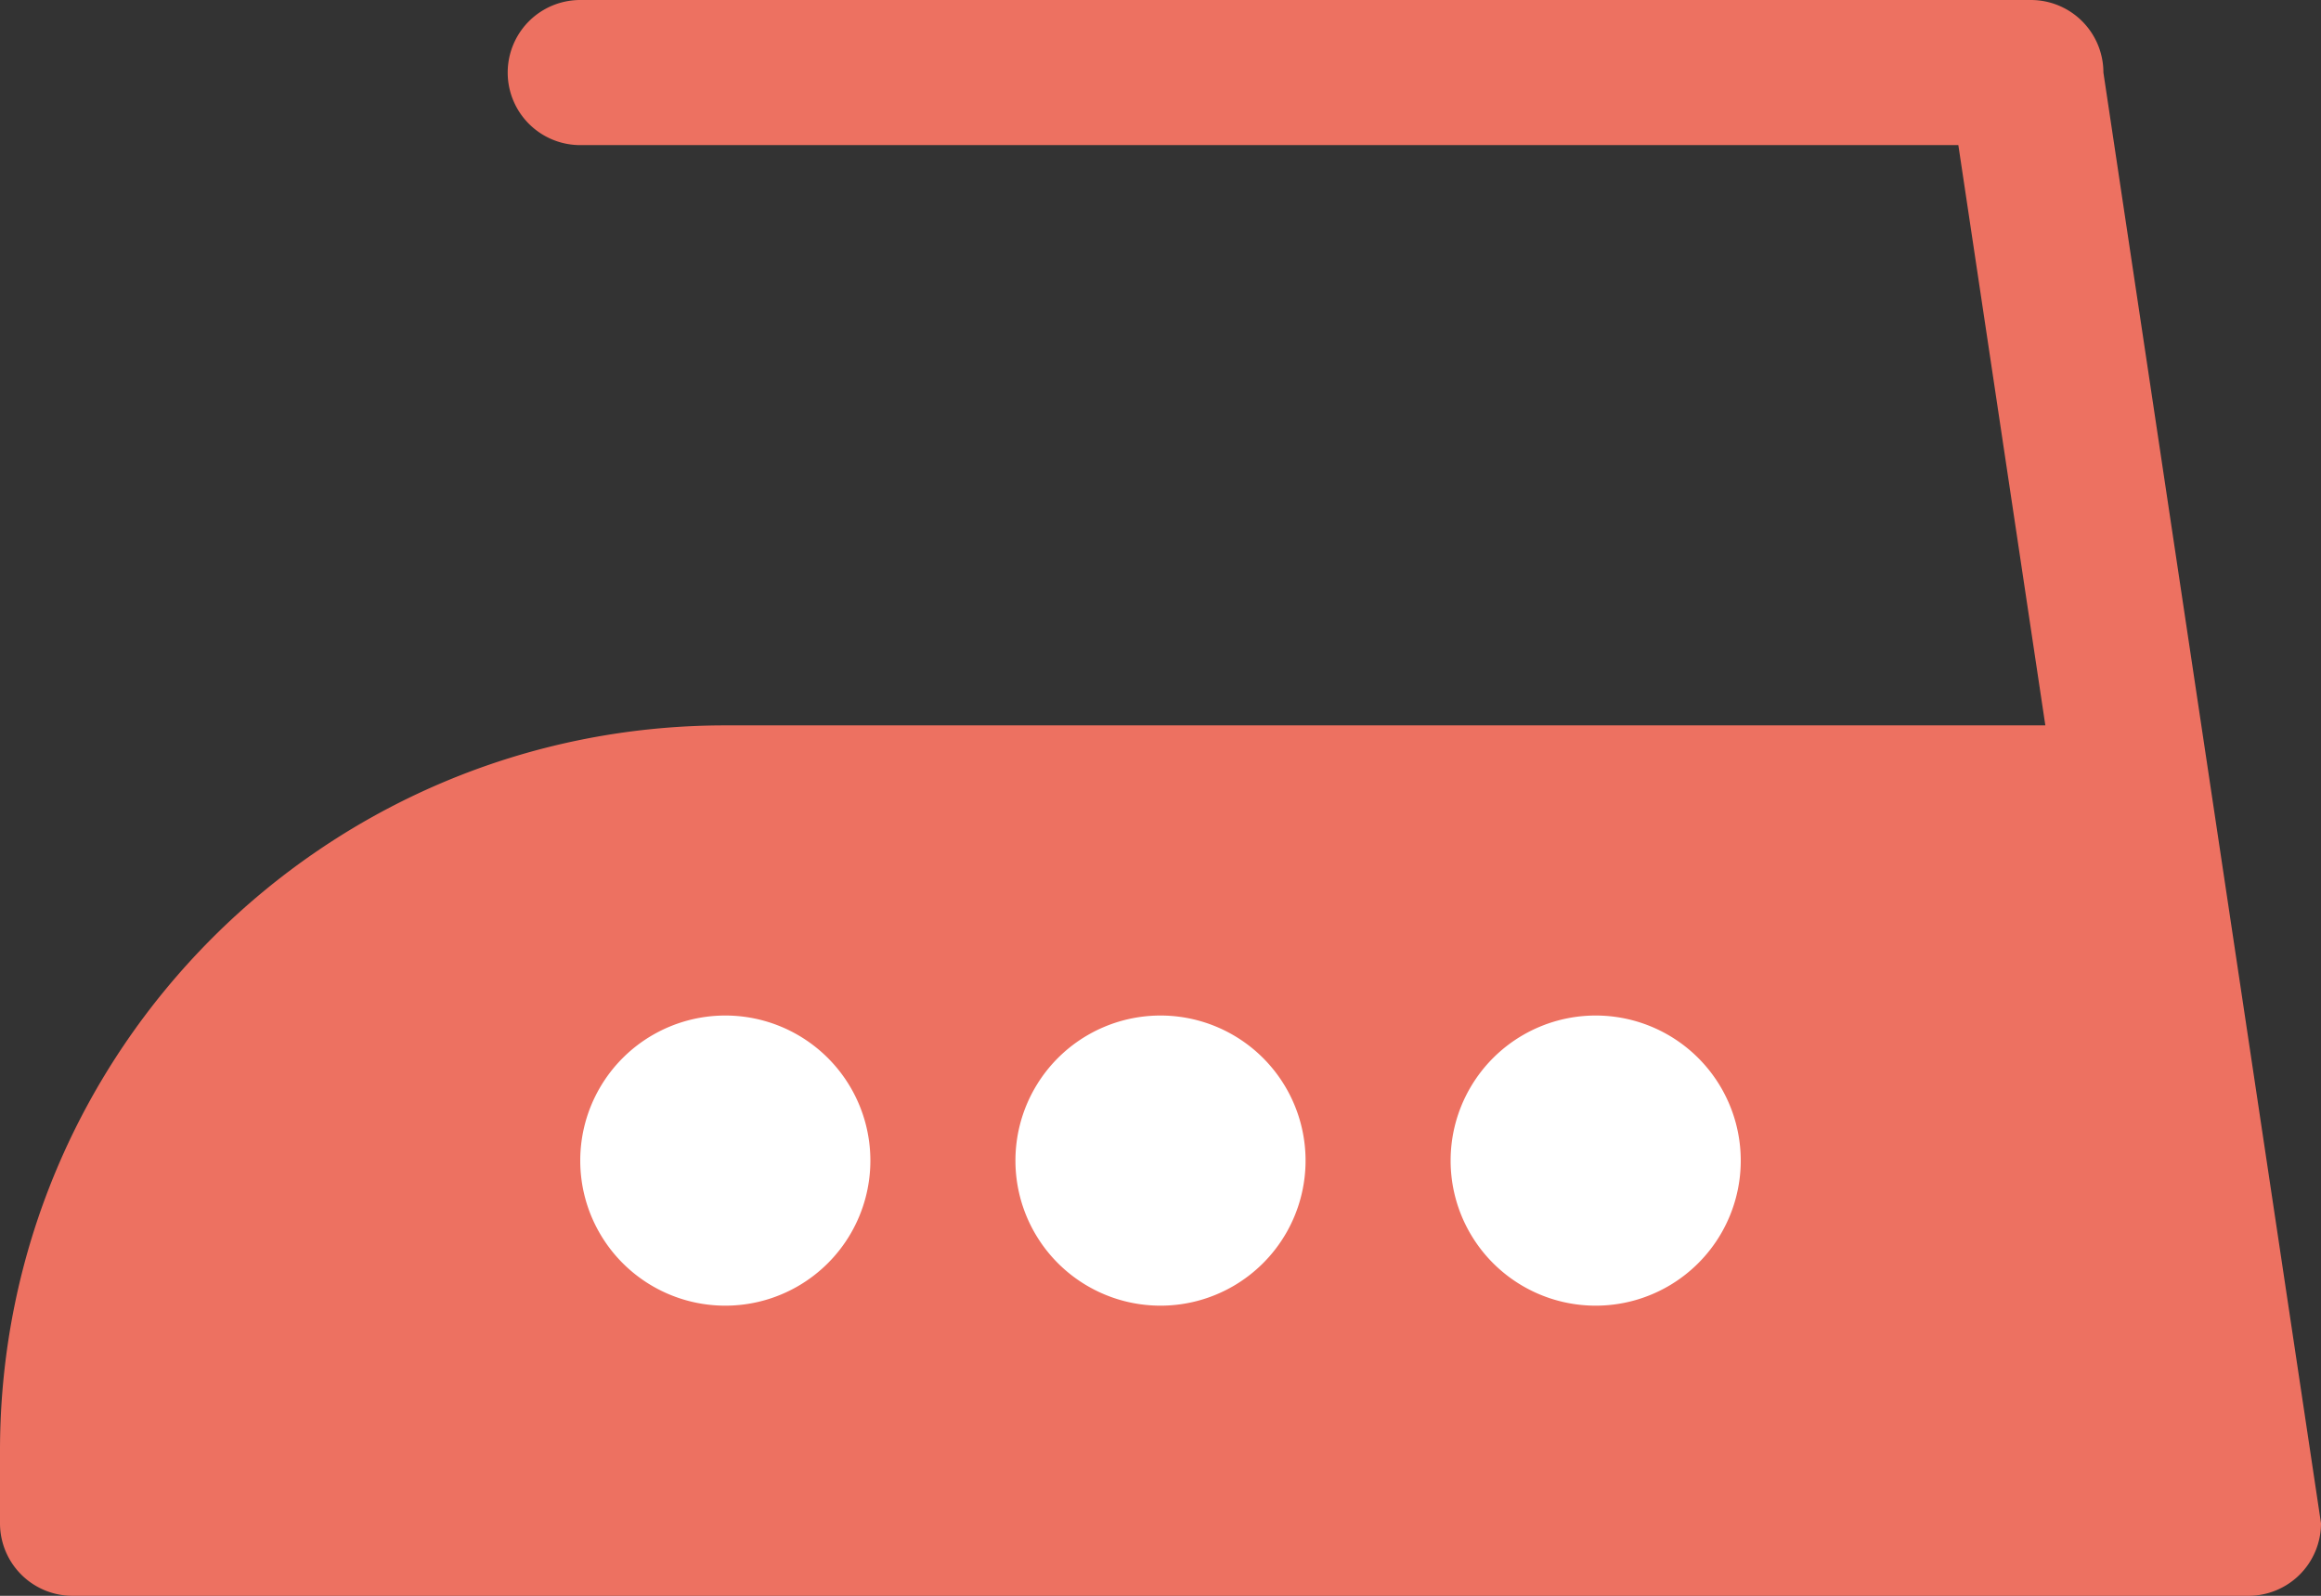 <svg xmlns="http://www.w3.org/2000/svg" width="64" height="44.001"><rect width="100%" height="100%" fill="#333333" stroke="none"/><path d="M58 2.001A2 2 0 0056 0H16a2 2 0 000 4.001h38l2.399 16H20c-11.046 0-20 8.954-20 20V42a2 2 0 002 2.001h60A2 2 0 0064 42L58 2.001z" fill="#ed7161"/><path d="M20 28.001a4 4 0 100 8 4 4 0 000-8zm12 0a4 4 0 100 8 4 4 0 000-8zm12 0a4 4 0 100 8 4 4 0 000-8z" fill-rule="evenodd" clip-rule="evenodd" fill="#fff"/></svg>